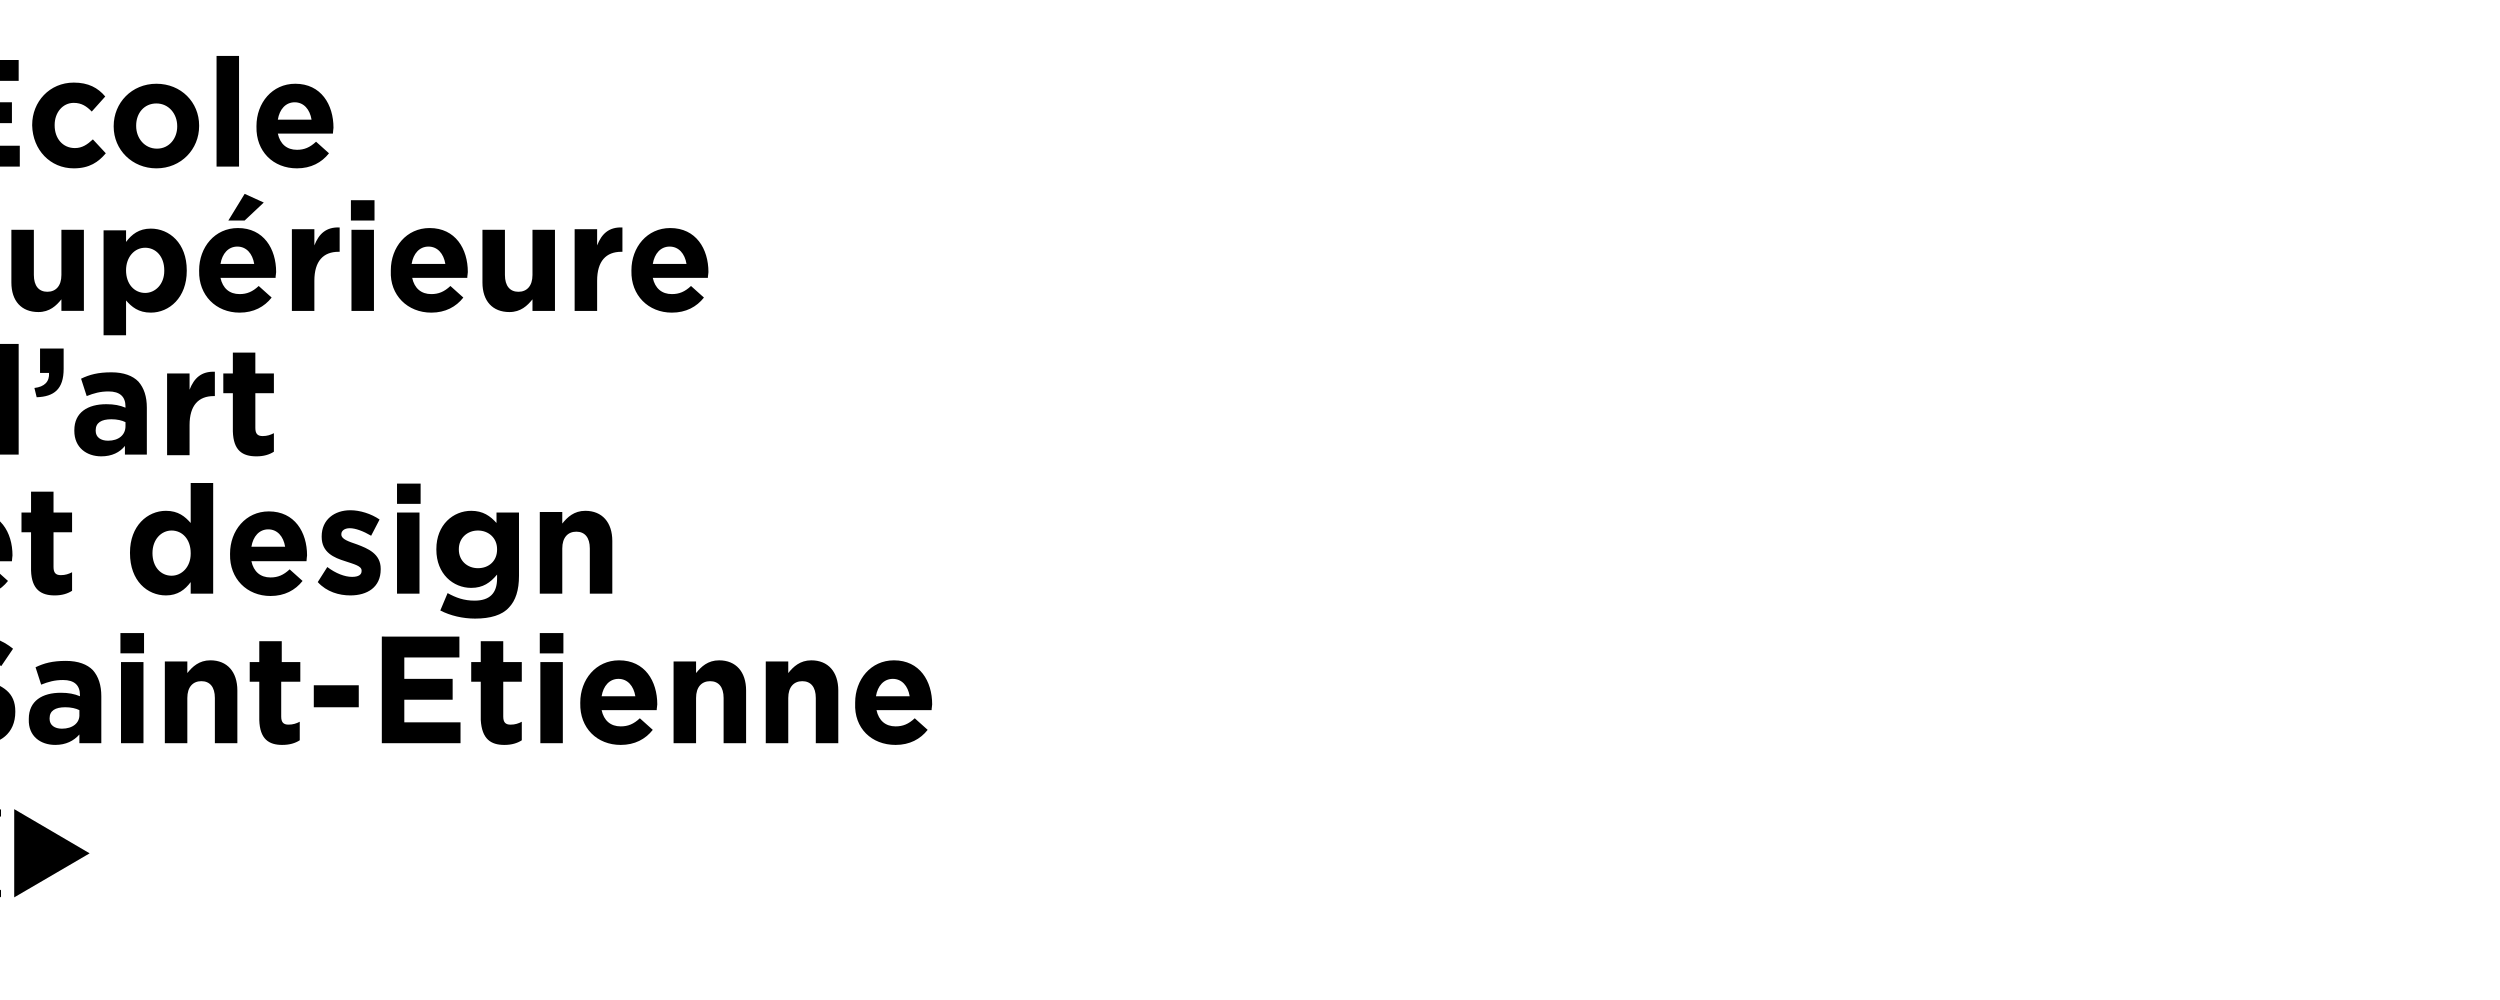 <?xml version="1.0" encoding="UTF-8" standalone="no"?>
<svg
   xmlns:dc="http://purl.org/dc/elements/1.1/"
   xmlns:cc="http://creativecommons.org/ns#"
   xmlns:rdf="http://www.w3.org/1999/02/22-rdf-syntax-ns#"
   xmlns:svg="http://www.w3.org/2000/svg"
   xmlns="http://www.w3.org/2000/svg"
   xmlns:sodipodi="http://sodipodi.sourceforge.net/DTD/sodipodi-0.dtd"
   xmlns:inkscape="http://www.inkscape.org/namespaces/inkscape"
   version="1.1"
   id="Ebene_1"
   x="0px"
   y="0px"
   viewBox="0 0 375 150"
   style="enable-background:new 0 0 375 150;"
   xml:space="preserve"
   sodipodi:docname="dtcc_logo_esadse.svg"
   inkscape:version="1.0.2 (e86c870879, 2021-01-15)"><defs
   id="defs23" /><sodipodi:namedview
   pagecolor="#505050"
   bordercolor="#ffffff"
   borderopacity="1"
   objecttolerance="10"
   gridtolerance="10"
   guidetolerance="10"
   inkscape:pageopacity="0"
   inkscape:pageshadow="2"
   inkscape:window-width="1709"
   inkscape:window-height="793"
   id="namedview21"
   showgrid="false"
   inkscape:zoom="3.0003044"
   inkscape:cx="187.5"
   inkscape:cy="75"
   inkscape:window-x="0"
   inkscape:window-y="0"
   inkscape:window-maximized="0"
   inkscape:current-layer="Ebene_1" />

<g
   id="g6490"
   transform="matrix(0.012,0,0,-0.012,635.728,118.28)"
   style="font-size:19.756px;line-height:23.052px;font-family:'Atlas Grotesk';-inkscape-font-specification:'Atlas Grotesk';letter-spacing:0px;word-spacing:0;fill:#000000;stroke-width:0"><g
     id="g18-3"
     transform="matrix(70.269,0,0,-72.434,-54774.637,10193.294)"><g
       id="g16-6"><g
         id="g14-7"><g
           id="g12-5"><path
             d="m 21.6,133.2 c 4,0 6.7,-2 6.7,-5.7 v -0.1 c 0,-3.2 -2.1,-4.5 -5.8,-5.5 -3.2,-0.8 -3.9,-1.2 -3.9,-2.4 v -0.1 c 0,-0.9 0.8,-1.6 2.4,-1.6 1.6,0 3.1,0.7 4.8,1.8 l 2.1,-3 c -1.9,-1.5 -4.1,-2.3 -6.8,-2.3 -3.7,0 -6.4,2.2 -6.4,5.5 v 0.1 c 0,3.6 2.4,4.7 6.1,5.6 3.1,0.8 3.7,1.3 3.7,2.3 v 0.1 c 0,1.1 -1,1.7 -2.6,1.7 -2.1,0 -3.8,-0.9 -5.5,-2.2 l -2.4,2.9 c 2.1,1.9 4.9,2.9 7.6,2.9 m 13.8,0 c 1.9,0 3.3,-0.7 4.3,-1.8 v 1.5 h 3.9 v -8.1 c 0,-1.9 -0.5,-3.4 -1.5,-4.5 -1,-1 -2.6,-1.6 -4.8,-1.6 -2.4,0 -3.9,0.4 -5.4,1.1 l 1,3 c 1.3,-0.5 2.4,-0.8 3.9,-0.8 2,0 3,0.9 3,2.6 v 0.2 c -1,-0.4 -2,-0.6 -3.4,-0.6 -3.3,0 -5.7,1.4 -5.7,4.5 v 0.1 c -0.1,2.9 2.1,4.4 4.7,4.4 m 1.2,-2.8 c -1.3,0 -2.2,-0.6 -2.2,-1.7 v -0.1 c 0,-1.3 1,-1.9 2.8,-1.9 1,0 1.9,0.2 2.5,0.5 v 0.7 c 0.1,1.5 -1.2,2.5 -3.1,2.5 m 10.4,-13 h 4.2 v -3.5 H 47 Z m 0.1,15.5 h 4 v -14 h -4 z m 7.8,0 h 4 v -7.8 c 0,-1.9 1,-2.9 2.5,-2.9 1.5,0 2.4,1 2.4,2.9 v 7.8 h 4 v -9.1 c 0,-3.2 -1.8,-5.2 -4.8,-5.2 -2,0 -3.2,1.1 -4.1,2.2 v -2 h -4 z m 20.9,0.3 c 1.3,0 2.3,-0.3 3.1,-0.8 v -3.2 c -0.6,0.3 -1.2,0.5 -2,0.5 -0.9,0 -1.3,-0.4 -1.3,-1.4 v -6 H 79 v -3.4 h -3.3 v -3.6 h -4 v 3.6 H 70 v 3.4 h 1.7 v 6.6 c 0.1,3.3 1.7,4.3 4.1,4.3 m 5.6,-6.5 h 8 v -3.8 h -8 z m 12.1,6.2 h 14 v -3.6 h -10 v -3.9 h 8.6 v -3.6 h -8.6 v -3.7 h 9.8 v -3.6 H 93.5 Z m 21.8,0.3 c 1.3,0 2.3,-0.3 3.1,-0.8 v -3.2 c -0.6,0.3 -1.2,0.5 -2,0.5 -0.9,0 -1.3,-0.4 -1.3,-1.4 v -6 h 3.3 v -3.4 h -3.3 v -3.6 h -4 v 3.6 h -1.7 v 3.4 h 1.7 v 6.6 c 0.2,3.3 1.8,4.3 4.2,4.3 m 6.3,-15.8 h 4.2 v -3.5 h -4.2 c 0,0 0,3.5 0,3.5 z m 0.1,15.5 h 4 v -14 h -4 z m 14.3,0.3 c 2.5,0 4.4,-1 5.7,-2.6 l -2.3,-2 c -1.1,1 -2.1,1.4 -3.4,1.4 -1.8,0 -3,-1 -3.4,-2.8 h 9.8 c 0,-0.4 0.1,-0.7 0.1,-1 0,-4 -2.2,-7.6 -6.8,-7.6 -4.1,0 -6.9,3.3 -6.9,7.3 v 0.1 c -0.1,4.3 3,7.2 7.2,7.2 m -3.4,-8.4 c 0.3,-1.8 1.4,-3 3,-3 1.6,0 2.7,1.2 3,3 z m 12.8,8.1 h 4 v -7.8 c 0,-1.9 1,-2.9 2.5,-2.9 1.5,0 2.4,1 2.4,2.9 v 7.8 h 4 v -9.1 c 0,-3.2 -1.8,-5.2 -4.8,-5.2 -2,0 -3.2,1.1 -4.1,2.2 v -2 h -4 z m 16.4,0 h 4 v -7.8 c 0,-1.9 1,-2.9 2.5,-2.9 1.5,0 2.4,1 2.4,2.9 v 7.8 h 4 v -9.1 c 0,-3.2 -1.8,-5.2 -4.8,-5.2 -2,0 -3.2,1.1 -4.1,2.2 v -2 h -4 z m 23.1,0.3 c 2.5,0 4.4,-1 5.7,-2.6 l -2.3,-2 c -1.1,1 -2.1,1.4 -3.4,1.4 -1.8,0 -3,-1 -3.4,-2.8 h 9.8 c 0,-0.4 0.1,-0.7 0.1,-1 0,-4 -2.2,-7.6 -6.8,-7.6 -4.1,0 -6.9,3.3 -6.9,7.3 v 0.1 c -0.2,4.3 2.9,7.2 7.2,7.2 m -3.5,-8.4 c 0.3,-1.8 1.4,-3 3,-3 1.6,0 2.7,1.2 3,3 z"
             id="path2-3" /><path
             d="m 21.3,107.5 c 2.5,0 4.4,-1 5.7,-2.6 l -2.3,-2 c -1.1,1 -2.1,1.4 -3.4,1.4 -1.8,0 -3,-1 -3.4,-2.8 h 9.8 c 0,-0.4 0.1,-0.8 0.1,-1 0,-4 -2.2,-7.6 -6.9,-7.6 -4.1,0 -6.9,3.3 -6.9,7.3 v 0.1 c 0,4.2 3.1,7.2 7.3,7.2 M 17.9,99 c 0.3,-1.8 1.4,-3 3,-3 1.6,0 2.7,1.2 3,3 z m 17.4,8.4 c 1.3,0 2.3,-0.3 3.1,-0.8 v -3.2 c -0.6,0.3 -1.2,0.5 -2,0.5 -0.9,0 -1.3,-0.4 -1.3,-1.4 v -6 h 3.3 v -3.4 h -3.3 v -3.6 h -4 v 3.6 h -1.7 v 3.4 h 1.7 v 6.6 c 0.1,3.3 1.8,4.3 4.2,4.3 m 19.8,0 c 2.1,0 3.4,-1 4.4,-2.3 v 2 h 4 V 88 h -4 v 6.9 c -1,-1.1 -2.2,-2.1 -4.4,-2.1 -3.3,0 -6.4,2.6 -6.4,7.2 v 0.1 c 0,4.8 3.1,7.3 6.4,7.3 m 1,-3.4 c -1.9,0 -3.4,-1.5 -3.4,-3.9 v 0 c 0,-2.4 1.6,-3.9 3.4,-3.9 1.9,0 3.4,1.5 3.4,3.9 v 0.1 c 0,2.3 -1.6,3.8 -3.4,3.8 m 17.6,3.5 c 2.5,0 4.4,-1 5.7,-2.6 l -2.3,-2 c -1.1,1 -2.1,1.4 -3.4,1.4 -1.8,0 -3,-1 -3.4,-2.8 h 9.8 c 0,-0.4 0.1,-0.8 0.1,-1 0,-4 -2.2,-7.6 -6.8,-7.6 -4.1,0 -6.9,3.3 -6.9,7.3 v 0.1 c -0.1,4.2 3,7.2 7.2,7.2 M 70.3,99 c 0.3,-1.8 1.4,-3 3,-3 1.6,0 2.7,1.2 3,3 z m 17.6,8.4 c 3,0 5.4,-1.4 5.4,-4.5 v -0.1 c 0,-2.6 -2.3,-3.5 -4.2,-4.2 -1.5,-0.5 -2.8,-0.9 -2.8,-1.7 v -0.1 c 0,-0.5 0.5,-1 1.5,-1 1,0 2.4,0.5 3.8,1.3 l 1.5,-2.8 c -1.5,-1 -3.5,-1.6 -5.2,-1.6 -2.8,0 -5.1,1.6 -5.1,4.5 v 0.1 c 0,2.7 2.2,3.6 4.2,4.2 1.5,0.5 2.9,0.8 2.9,1.6 v 0.1 c 0,0.6 -0.5,1 -1.7,1 -1.3,0 -2.9,-0.6 -4.4,-1.7 l -1.7,2.6 c 1.6,1.7 3.8,2.3 5.8,2.3 m 8.3,-15.8 h 4.2 v -3.5 h -4.2 z m 0,15.5 h 4 v -14 h -4 z m 13.9,4.3 c 2.7,0 4.8,-0.6 6,-1.9 1.2,-1.2 1.8,-3 1.8,-5.5 V 93.1 h -4 v 1.8 c -1.1,-1.2 -2.4,-2.1 -4.5,-2.1 -3.2,0 -6.2,2.4 -6.2,6.6 v 0.1 c 0,4.2 3,6.6 6.2,6.6 2.1,0 3.4,-0.9 4.6,-2.3 v 0.7 c 0,2.5 -1.3,3.8 -4,3.8 -1.9,0 -3.3,-0.5 -4.8,-1.3 l -1.3,3 c 1.8,0.9 4,1.4 6.2,1.4 m 0.5,-8.7 c -1.9,0 -3.4,-1.3 -3.4,-3.2 v -0.1 c 0,-1.9 1.5,-3.2 3.4,-3.2 1.9,0 3.4,1.3 3.4,3.2 v 0.1 c 0,1.9 -1.4,3.2 -3.4,3.2 m 11,4.4 h 4 v -7.8 c 0,-1.9 1,-2.9 2.5,-2.9 1.5,0 2.4,1 2.4,2.9 v 7.8 h 4 V 98 c 0,-3.2 -1.8,-5.2 -4.8,-5.2 -2,0 -3.2,1.1 -4.1,2.2 v -2 h -4 z"
             id="path4-5" /><path
             d="m 20.5,83.4 c 2.1,0 3.4,-1 4.4,-2.3 v 2 h 4 V 64 h -4 v 6.9 c -1,-1.1 -2.2,-2.1 -4.4,-2.1 -3.3,0 -6.4,2.6 -6.4,7.2 v 0.1 c 0,4.8 3.1,7.3 6.4,7.3 m 1,-3.4 c -1.9,0 -3.4,-1.5 -3.4,-3.9 V 76 c 0,-2.4 1.6,-3.9 3.4,-3.9 1.8,0 3.4,1.5 3.4,3.9 v 0.1 c 0,2.4 -1.5,3.9 -3.4,3.9 m 10.6,-6.8 c 3.1,-0.1 4.8,-1.4 4.8,-4.9 V 64.8 H 32.7 V 69 h 1.6 c 0.1,1.5 -0.8,2.4 -2.6,2.6 z m 11.5,10.2 c 1.9,0 3.3,-0.7 4.2,-1.8 v 1.5 h 3.9 V 75 c 0,-1.9 -0.5,-3.4 -1.5,-4.5 -1,-1 -2.6,-1.6 -4.8,-1.6 -2.4,0 -3.9,0.4 -5.4,1.1 l 1,3 c 1.3,-0.5 2.4,-0.8 3.9,-0.8 2,0 3,0.9 3,2.6 V 75 c -1,-0.4 -2,-0.6 -3.4,-0.6 -3.3,0 -5.7,1.4 -5.7,4.5 V 79 c 0,2.9 2.2,4.4 4.8,4.4 m 1.2,-2.7 c -1.3,0 -2.2,-0.6 -2.2,-1.7 v -0.1 c 0,-1.3 1,-1.9 2.8,-1.9 1,0 1.9,0.2 2.5,0.5 v 0.7 c 0,1.5 -1.2,2.5 -3.1,2.5 m 10.5,2.5 h 4 V 78 c 0,-3.4 1.6,-5 4.3,-5 h 0.2 v -4.2 c -2.4,-0.1 -3.7,1.1 -4.5,3.1 v -2.8 h -4 z m 15.9,0.2 c 1.3,0 2.3,-0.3 3.1,-0.8 v -3.2 c -0.6,0.3 -1.2,0.5 -2,0.5 -0.9,0 -1.3,-0.4 -1.3,-1.4 v -6 h 3.3 V 69.1 H 71 v -3.6 h -4 v 3.6 h -1.7 v 3.4 H 67 v 6.6 c 0.1,3.3 1.7,4.3 4.2,4.3"
             id="path6-6" /><path
             d="m 19.6,58.5 c 3,0 5.4,-1.4 5.4,-4.5 V 53.9 C 25,51.3 22.7,50.4 20.8,49.7 19.3,49.2 17.9,48.8 17.9,48 v -0.1 c 0,-0.5 0.5,-1 1.5,-1 1,0 2.4,0.5 3.8,1.3 l 1.5,-2.8 c -1.5,-1 -3.5,-1.6 -5.2,-1.6 -2.8,0 -5.1,1.6 -5.1,4.5 v 0.1 c 0,2.7 2.2,3.6 4.2,4.2 1.5,0.5 2.9,0.8 2.9,1.6 v 0.1 c 0,0.6 -0.5,1 -1.7,1 -1.3,0 -2.9,-0.6 -4.4,-1.7 l -1.7,2.6 c 1.7,1.7 4,2.3 5.9,2.3 m 12.8,0 c 2,0 3.2,-1.1 4.1,-2.2 v 2 h 4 v -14 h -4 v 7.8 c 0,1.9 -1,2.9 -2.5,2.9 -1.5,0 -2.4,-1 -2.4,-2.9 v -7.8 h -4 v 9.1 c 0,3.2 1.8,5.1 4.8,5.1 m 11.6,4 h 4 v -6 c 1,1.1 2.2,2.1 4.4,2.1 3.3,0 6.4,-2.6 6.4,-7.2 v -0.1 c 0,-4.7 -3.1,-7.2 -6.4,-7.2 -2.1,0 -3.4,1 -4.4,2.3 v -2 h -4 z m 7.4,-7.3 C 49.5,55.2 48,53.7 48,51.3 v 0 c 0,-2.3 1.5,-3.9 3.4,-3.9 1.9,0 3.4,1.5 3.4,3.9 v 0.1 c 0,2.3 -1.6,3.8 -3.4,3.8 m 16.8,3.4 c 2.5,0 4.4,-1 5.7,-2.6 l -2.3,-2 c -1.1,1 -2.1,1.4 -3.4,1.4 -1.8,0 -3,-1 -3.4,-2.8 h 9.8 c 0,-0.4 0.1,-0.7 0.1,-1 0,-4 -2.2,-7.6 -6.8,-7.6 -4.1,0 -6.9,3.3 -6.9,7.3 v 0.1 c -0.1,4.2 3,7.2 7.2,7.2 m -3.4,-8.4 c 0.3,-1.8 1.4,-3 3,-3 1.6,0 2.7,1.2 3,3 z m 1.4,-7.5 h 2.9 l 3.4,-3.1 -3.4,-1.5 z m 11.3,15.6 h 4 v -5.2 c 0,-3.4 1.6,-5 4.3,-5 H 86 V 43.9 C 83.6,43.8 82.3,45 81.5,47 v -2.8 h -4 z M 88,42.7 h 4.2 V 39.2 H 88 Z m 0.1,15.6 h 4 v -14 h -4 z m 14.2,0.3 c 2.5,0 4.4,-1 5.7,-2.6 l -2.3,-2 c -1.1,1 -2.1,1.4 -3.4,1.4 -1.8,0 -3,-1 -3.4,-2.8 h 9.8 c 0,-0.4 0.1,-0.7 0.1,-1 0,-4 -2.2,-7.6 -6.8,-7.6 -4.1,0 -6.9,3.3 -6.9,7.3 v 0.1 c -0.2,4.2 3,7.2 7.2,7.2 m -3.5,-8.4 c 0.3,-1.8 1.4,-3 3,-3 1.6,0 2.7,1.2 3,3 z m 17.4,8.3 c 2,0 3.2,-1.1 4.1,-2.2 v 2 h 4 v -14 h -4 v 7.8 c 0,1.9 -1,2.9 -2.5,2.9 -1.5,0 -2.4,-1 -2.4,-2.9 v -7.8 h -4 v 9.1 c 0,3.2 1.8,5.1 4.8,5.1 m 11.6,-0.2 h 4 v -5.2 c 0,-3.4 1.6,-5 4.3,-5 h 0.2 v -4.2 c -2.4,-0.1 -3.7,1.1 -4.5,3.1 v -2.8 h -4 z m 17.3,0.3 c 2.5,0 4.4,-1 5.7,-2.6 l -2.3,-2 c -1.1,1 -2.1,1.4 -3.4,1.4 -1.8,0 -3,-1 -3.4,-2.8 h 9.8 c 0,-0.4 0.1,-0.7 0.1,-1 0,-4 -2.2,-7.6 -6.8,-7.6 -4.1,0 -6.9,3.3 -6.9,7.3 v 0.1 c -0.1,4.2 3,7.2 7.2,7.2 m -3.4,-8.4 c 0.3,-1.8 1.4,-3 3,-3 1.6,0 2.7,1.2 3,3 z"
             id="path8-2" /><path
             d="m 15.1,33.4 h 14 v -3.6 h -10 v -3.9 h 8.6 v -3.6 h -8.6 v -3.7 h 9.8 V 15 H 15.1 Z m 23.6,0.3 c 2.8,0 4.4,-1.1 5.7,-2.6 l -2.3,-2.4 c -1,0.9 -1.9,1.5 -3.2,1.5 -2.2,0 -3.6,-1.7 -3.6,-3.9 v -0.1 c 0,-2.1 1.4,-3.8 3.4,-3.8 1.4,0 2.3,0.6 3.2,1.5 l 2.4,-2.6 c -1.3,-1.5 -3,-2.4 -5.6,-2.4 -4.3,0 -7.4,3.3 -7.4,7.3 v 0.1 c 0.1,4.2 3.2,7.4 7.4,7.4 m 14.7,0 c 4.4,0 7.6,-3.3 7.6,-7.3 v -0.1 c 0,-4 -3.2,-7.2 -7.6,-7.2 -4.4,0 -7.6,3.3 -7.6,7.3 v 0.1 c 0,4 3.3,7.2 7.6,7.2 m 0.1,-3.4 c -2.2,0 -3.7,-1.8 -3.7,-3.9 v -0.1 c 0,-2.1 1.4,-3.8 3.6,-3.8 2.2,0 3.7,1.8 3.7,3.9 v 0.1 c 0,2 -1.4,3.8 -3.6,3.8 m 10.6,3.1 h 4 V 14.3 h -4 z m 14.3,0.3 c 2.5,0 4.4,-1 5.7,-2.6 l -2.3,-2 c -1.1,1 -2.1,1.4 -3.4,1.4 -1.8,0 -3,-1 -3.4,-2.8 h 9.8 c 0,-0.4 0.1,-0.8 0.1,-1 0,-4 -2.2,-7.6 -6.8,-7.6 -4.1,0 -6.9,3.3 -6.9,7.3 v 0.1 c -0.1,4.3 3,7.2 7.2,7.2 M 75,25.3 c 0.3,-1.8 1.4,-3 3,-3 1.6,0 2.7,1.2 3,3 z"
             id="path10-9" /></g></g></g></g><path
     class="st0"
     d="m -53907.676,-810.044 942.859,-550.486 v 88.968 l -789.538,461.518 789.538,463.43 v 88.968 z m 1107.974,-550.486 942.859,550.486 -942.859,552.398 z"
     id="path4-4"
     style="font-size:19.756px;line-height:23.052px;font-family:'Atlas Grotesk';-inkscape-font-specification:'Atlas Grotesk';letter-spacing:0px;word-spacing:0;fill:#000000;stroke-width:0" /></g></svg>

